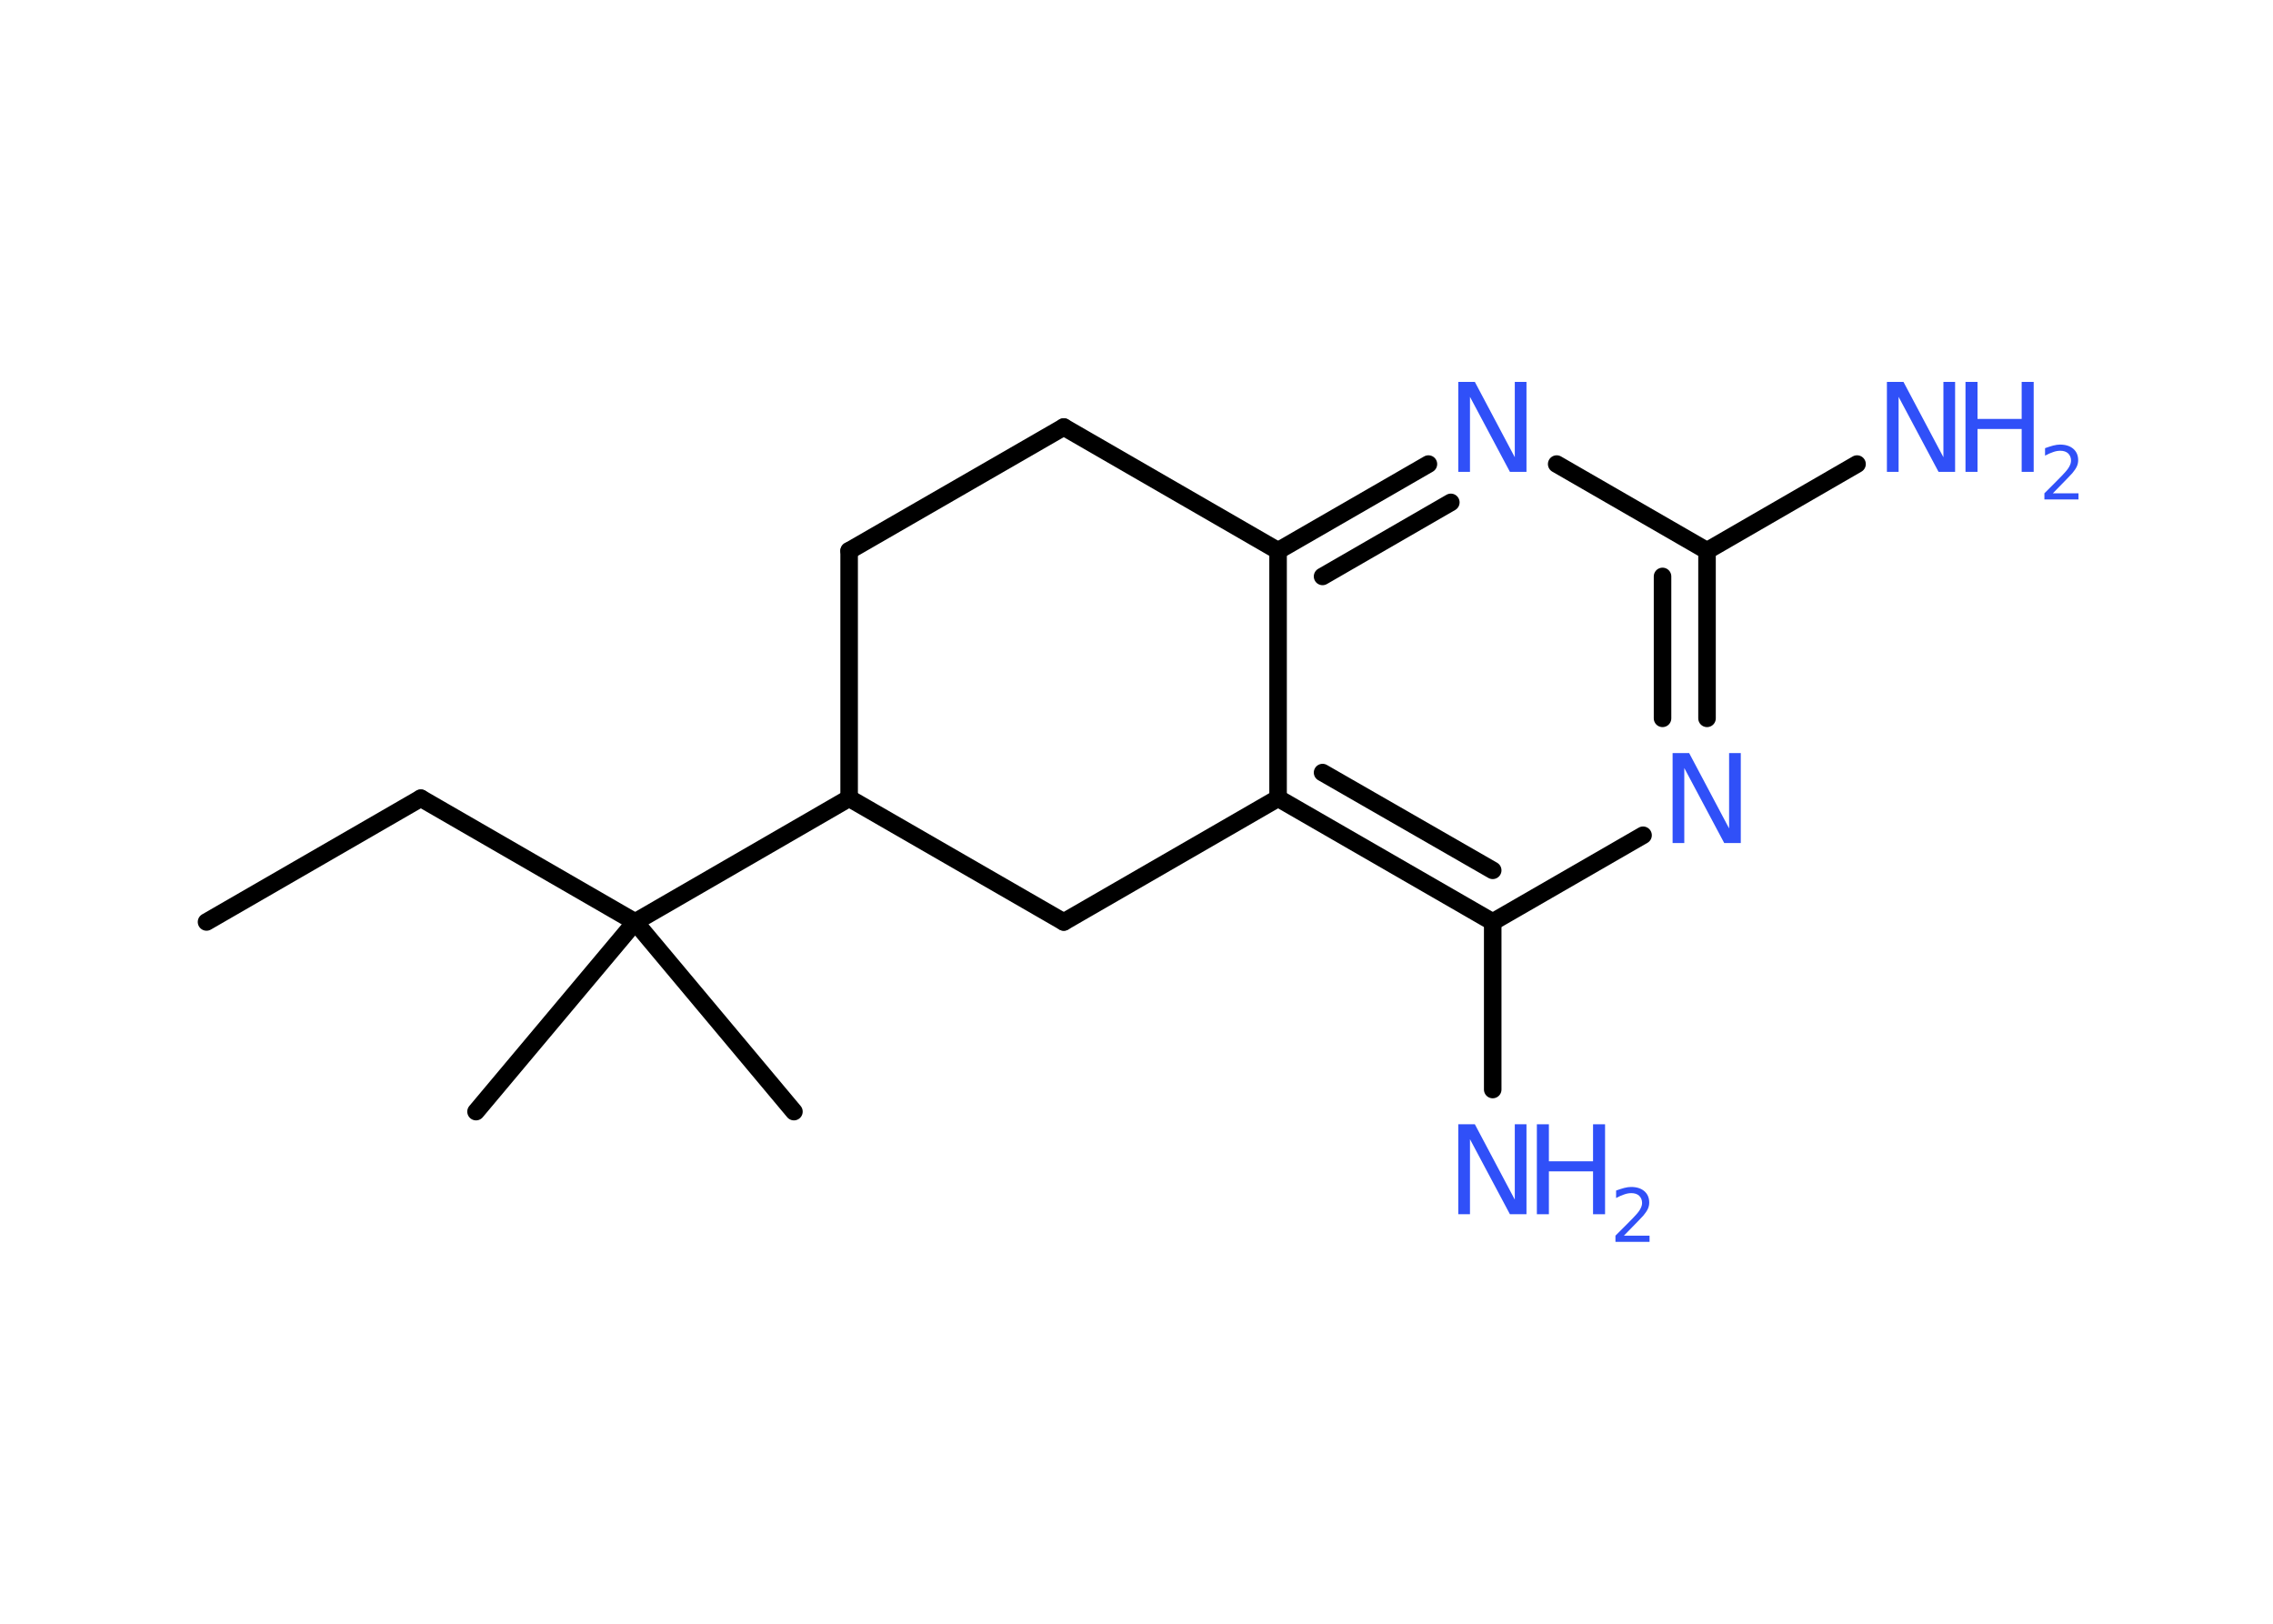 <?xml version='1.0' encoding='UTF-8'?>
<!DOCTYPE svg PUBLIC "-//W3C//DTD SVG 1.1//EN" "http://www.w3.org/Graphics/SVG/1.1/DTD/svg11.dtd">
<svg version='1.2' xmlns='http://www.w3.org/2000/svg' xmlns:xlink='http://www.w3.org/1999/xlink' width='70.0mm' height='50.0mm' viewBox='0 0 70.0 50.0'>
  <desc>Generated by the Chemistry Development Kit (http://github.com/cdk)</desc>
  <g stroke-linecap='round' stroke-linejoin='round' stroke='#000000' stroke-width='.54' fill='#3050F8'>
    <rect x='.0' y='.0' width='70.0' height='50.0' fill='#FFFFFF' stroke='none'/>
    <g id='mol1' class='mol'>
      <line id='mol1bnd1' class='bond' x1='6.36' y1='28.39' x2='12.96' y2='24.58'/>
      <line id='mol1bnd2' class='bond' x1='12.96' y1='24.58' x2='19.56' y2='28.39'/>
      <line id='mol1bnd3' class='bond' x1='19.56' y1='28.39' x2='14.66' y2='34.23'/>
      <line id='mol1bnd4' class='bond' x1='19.56' y1='28.39' x2='24.45' y2='34.23'/>
      <line id='mol1bnd5' class='bond' x1='19.56' y1='28.39' x2='26.15' y2='24.58'/>
      <line id='mol1bnd6' class='bond' x1='26.15' y1='24.58' x2='26.15' y2='16.96'/>
      <line id='mol1bnd7' class='bond' x1='26.15' y1='16.96' x2='32.76' y2='13.15'/>
      <line id='mol1bnd8' class='bond' x1='32.76' y1='13.15' x2='39.36' y2='16.96'/>
      <g id='mol1bnd9' class='bond'>
        <line x1='43.99' y1='14.29' x2='39.36' y2='16.96'/>
        <line x1='44.68' y1='15.47' x2='40.73' y2='17.75'/>
      </g>
      <line id='mol1bnd10' class='bond' x1='47.94' y1='14.29' x2='52.57' y2='16.96'/>
      <line id='mol1bnd11' class='bond' x1='52.57' y1='16.96' x2='57.19' y2='14.29'/>
      <g id='mol1bnd12' class='bond'>
        <line x1='52.57' y1='22.12' x2='52.57' y2='16.96'/>
        <line x1='51.2' y1='22.12' x2='51.2' y2='17.75'/>
      </g>
      <line id='mol1bnd13' class='bond' x1='50.6' y1='25.72' x2='45.97' y2='28.39'/>
      <line id='mol1bnd14' class='bond' x1='45.97' y1='28.39' x2='45.97' y2='33.55'/>
      <g id='mol1bnd15' class='bond'>
        <line x1='39.36' y1='24.58' x2='45.97' y2='28.39'/>
        <line x1='40.73' y1='23.79' x2='45.97' y2='26.8'/>
      </g>
      <line id='mol1bnd16' class='bond' x1='39.36' y1='16.96' x2='39.36' y2='24.58'/>
      <line id='mol1bnd17' class='bond' x1='39.36' y1='24.58' x2='32.76' y2='28.39'/>
      <line id='mol1bnd18' class='bond' x1='26.15' y1='24.58' x2='32.76' y2='28.39'/>
      <path id='mol1atm10' class='atom' d='M44.92 11.76h.5l1.23 2.32v-2.32h.36v2.77h-.51l-1.23 -2.31v2.31h-.36v-2.77z' stroke='none'/>
      <g id='mol1atm12' class='atom'>
        <path d='M58.12 11.76h.5l1.23 2.32v-2.32h.36v2.77h-.51l-1.23 -2.31v2.31h-.36v-2.77z' stroke='none'/>
        <path d='M60.53 11.76h.37v1.14h1.36v-1.14h.37v2.77h-.37v-1.32h-1.36v1.32h-.37v-2.77z' stroke='none'/>
        <path d='M63.23 15.19h.78v.19h-1.05v-.19q.13 -.13 .35 -.35q.22 -.22 .28 -.29q.11 -.12 .15 -.21q.04 -.08 .04 -.16q.0 -.13 -.09 -.22q-.09 -.08 -.24 -.08q-.11 .0 -.22 .04q-.12 .04 -.25 .11v-.23q.14 -.05 .25 -.08q.12 -.03 .21 -.03q.26 .0 .41 .13q.15 .13 .15 .35q.0 .1 -.04 .19q-.04 .09 -.14 .21q-.03 .03 -.18 .19q-.15 .15 -.42 .43z' stroke='none'/>
      </g>
      <path id='mol1atm13' class='atom' d='M51.52 23.19h.5l1.23 2.32v-2.32h.36v2.77h-.51l-1.23 -2.31v2.31h-.36v-2.77z' stroke='none'/>
      <g id='mol1atm15' class='atom'>
        <path d='M44.92 34.62h.5l1.23 2.32v-2.32h.36v2.77h-.51l-1.23 -2.31v2.31h-.36v-2.77z' stroke='none'/>
        <path d='M47.33 34.62h.37v1.14h1.36v-1.14h.37v2.77h-.37v-1.32h-1.36v1.32h-.37v-2.77z' stroke='none'/>
        <path d='M50.02 38.05h.78v.19h-1.05v-.19q.13 -.13 .35 -.35q.22 -.22 .28 -.29q.11 -.12 .15 -.21q.04 -.08 .04 -.16q.0 -.13 -.09 -.22q-.09 -.08 -.24 -.08q-.11 .0 -.22 .04q-.12 .04 -.25 .11v-.23q.14 -.05 .25 -.08q.12 -.03 .21 -.03q.26 .0 .41 .13q.15 .13 .15 .35q.0 .1 -.04 .19q-.04 .09 -.14 .21q-.03 .03 -.18 .19q-.15 .15 -.42 .43z' stroke='none'/>
      </g>
    </g>
  </g>
</svg>
